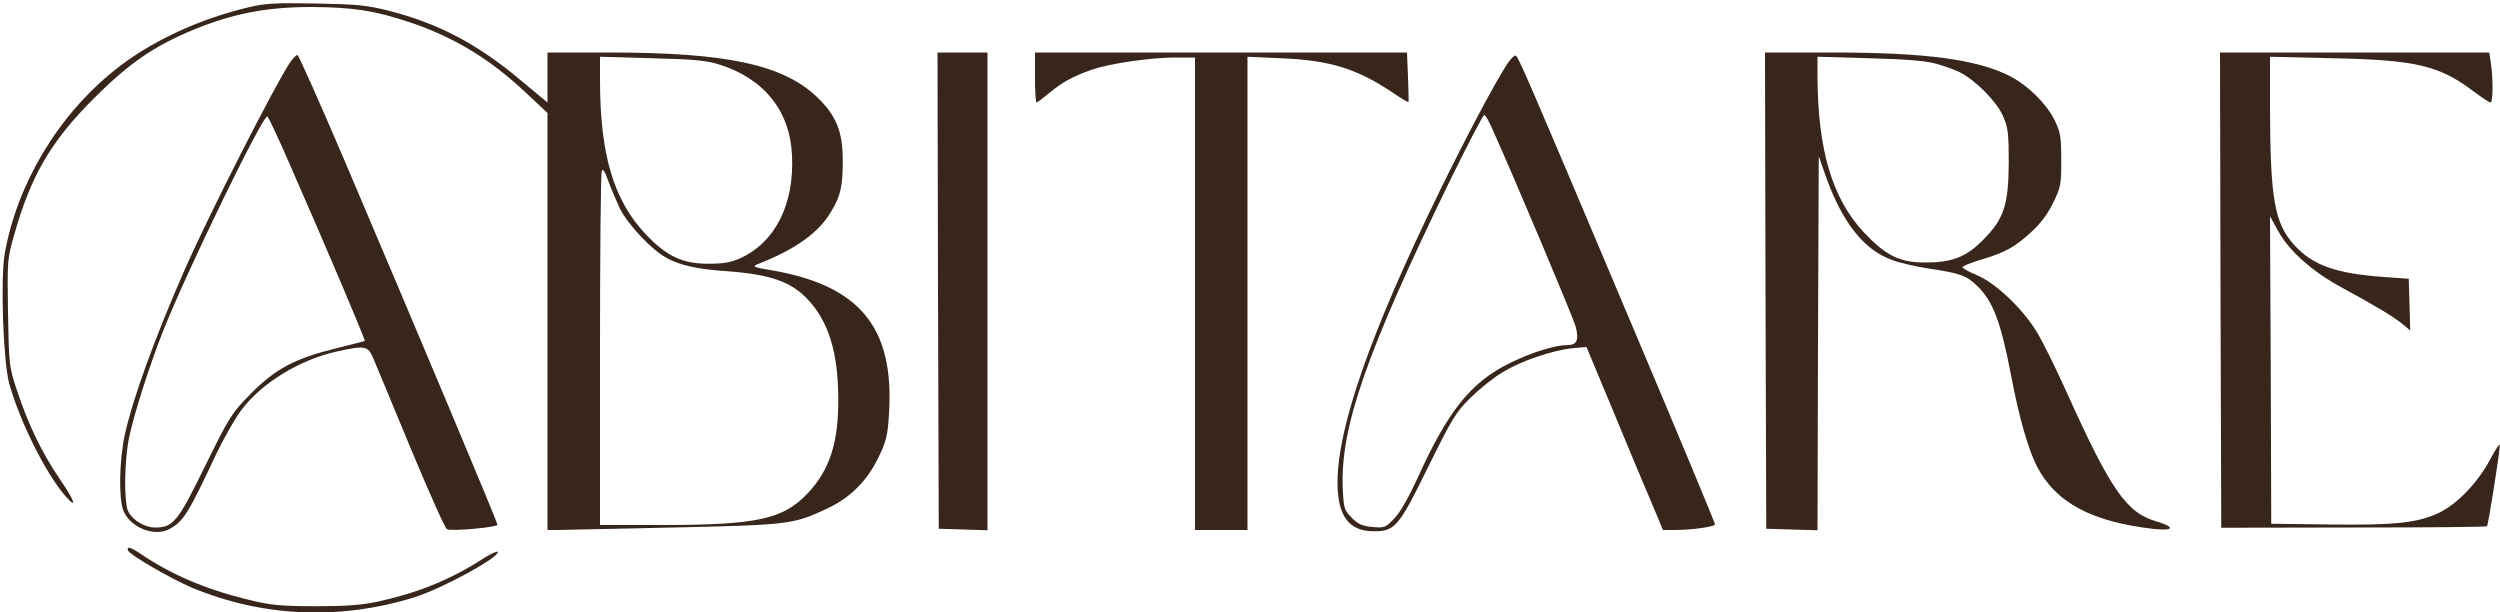 <?xml version="1.0" standalone="no"?>
<!DOCTYPE svg PUBLIC "-//W3C//DTD SVG 20010904//EN"
 "http://www.w3.org/TR/2001/REC-SVG-20010904/DTD/svg10.dtd">
<svg version="1.0" xmlns="http://www.w3.org/2000/svg"
 width="1000pt" height="245pt" viewBox="0 0 1000 245"
 preserveAspectRatio="xMidYMid meet">

<g transform="translate(0,245) scale(0.1,-0.1)"
fill="#38261C" stroke="none">
<path d="M995 2421 c-203 -48 -397 -139 -538 -253 -226 -181 -389 -455 -438
-732 -18 -104 -6 -433 18 -521 43 -152 143 -353 221 -445 54 -63 43 -26 -19
64 -72 106 -125 216 -170 351 -33 99 -33 103 -37 313 -3 207 -3 216 24 310 67
239 148 378 323 552 141 140 238 206 397 272 157 64 291 90 469 90 167 -1 253
-14 394 -61 178 -60 322 -147 469 -286 l82 -77 0 -834 0 -834 43 0 c23 1 231
5 462 10 460 10 480 13 612 75 95 44 163 113 208 208 30 61 36 87 41 172 22
346 -117 515 -476 575 -66 11 -72 14 -50 23 155 61 246 127 296 213 37 62 45
99 45 202 0 114 -25 178 -99 250 -136 133 -362 182 -834 182 l-248 0 0 -100 0
-100 -106 88 c-172 145 -331 229 -529 279 -86 22 -127 26 -290 29 -160 3 -203
1 -270 -15z m1882 -229 c179 -56 283 -186 291 -362 10 -197 -67 -349 -207
-413 -35 -16 -66 -22 -126 -22 -106 0 -169 30 -254 120 -127 136 -180 316
-181 609 l0 99 208 -6 c167 -4 219 -9 269 -25z m-397 -577 c33 -65 127 -165
187 -197 55 -30 123 -45 243 -53 175 -13 258 -43 325 -117 80 -87 117 -210
118 -388 2 -179 -34 -290 -123 -384 -98 -103 -202 -126 -582 -126 l-248 0 0
699 c0 385 3 707 7 716 4 13 12 1 27 -41 12 -33 33 -81 46 -109z"/>
<path d="M3752 1288 l3 -953 98 -3 97 -3 0 956 0 955 -100 0 -100 0 2 -952z"/>
<path d="M4140 2140 c0 -55 3 -100 6 -100 3 0 26 17 52 39 54 44 92 65 171 93
71 24 233 48 334 48 l77 0 0 -945 0 -945 105 0 105 0 0 946 0 947 133 -6 c198
-8 306 -42 450 -139 32 -22 60 -38 61 -36 1 1 0 47 -2 101 l-4 97 -744 0 -744
0 0 -100z"/>
<path d="M7062 1288 l3 -953 102 -3 103 -3 2 748 3 748 28 -80 c66 -184 151
-293 263 -334 30 -12 99 -28 154 -36 120 -18 146 -27 188 -68 64 -61 95 -143
137 -362 31 -164 67 -289 101 -357 75 -148 220 -226 472 -254 78 -8 83 8 9 30
-122 35 -183 124 -364 525 -41 91 -94 198 -118 237 -59 94 -165 194 -239 224
-31 13 -56 27 -56 31 0 5 33 18 73 30 97 29 134 49 200 109 38 34 68 74 89
118 31 62 33 73 33 172 0 95 -3 111 -28 162 -32 64 -106 137 -178 174 -134 67
-336 94 -711 94 l-268 0 2 -952z m683 907 c32 -9 76 -25 96 -35 62 -32 144
-115 170 -172 21 -48 24 -67 24 -188 -1 -170 -19 -226 -104 -311 -68 -68 -123
-89 -231 -89 -101 0 -156 27 -244 120 -127 135 -185 331 -186 624 l0 79 208
-6 c148 -4 224 -10 267 -22z"/>
<path d="M8882 1290 l3 -951 529 1 c291 0 532 2 534 5 5 5 52 299 51 325 0 8
-16 -16 -37 -55 -51 -97 -137 -185 -210 -218 -86 -39 -171 -48 -432 -45 l-235
3 -2 615 -3 615 32 -58 c44 -80 135 -162 253 -226 140 -76 211 -119 246 -148
l30 -25 -3 103 -3 104 -99 7 c-194 14 -286 47 -360 129 -78 87 -95 184 -96
548 l0 204 253 -6 c335 -7 425 -29 566 -136 30 -22 58 -41 63 -41 10 0 11 88
2 154 l-7 46 -538 0 -539 0 2 -950z"/>
<path d="M1162 2203 c-60 -88 -327 -612 -426 -838 -118 -270 -204 -506 -237
-655 -22 -102 -25 -256 -5 -304 28 -66 122 -104 182 -73 57 30 77 62 187 297
30 63 75 143 101 178 81 109 232 202 383 236 113 25 125 23 146 -27 10 -23 77
-185 150 -361 73 -175 138 -321 145 -323 21 -9 202 8 202 18 0 10 -319 769
-612 1457 -99 232 -184 422 -188 422 -5 0 -17 -12 -28 -27z m-4 -408 c147
-335 305 -706 301 -709 -2 -1 -53 -14 -113 -29 -165 -40 -244 -82 -341 -180
-78 -79 -86 -91 -184 -290 -110 -225 -128 -247 -201 -247 -40 0 -88 28 -106
62 -19 33 -17 202 2 296 19 93 82 290 136 427 96 242 403 874 418 859 5 -5 45
-90 88 -189z"/>
<path d="M6028 2193 c-48 -74 -161 -285 -273 -515 -273 -559 -404 -935 -405
-1156 0 -136 45 -197 145 -197 85 0 100 17 218 258 96 194 110 218 170 277 36
35 94 82 129 102 72 44 195 86 277 95 l57 5 103 -247 c56 -136 125 -301 153
-366 l50 -119 42 0 c75 0 166 13 166 23 0 5 -150 366 -334 801 -432 1023 -453
1070 -464 1074 -5 1 -20 -14 -34 -35z m-60 -256 c90 -199 324 -756 334 -791
15 -55 6 -76 -30 -76 -50 0 -145 -29 -232 -72 -156 -76 -249 -192 -371 -463
-34 -74 -68 -134 -91 -158 -36 -38 -39 -39 -89 -35 -40 4 -58 12 -82 37 -30
30 -32 36 -36 118 -10 245 95 545 434 1241 68 138 127 252 132 252 4 0 19 -24
31 -53z"/>
<path d="M512 248 c6 -17 172 -113 254 -148 283 -118 590 -132 889 -40 114 35
352 166 335 183 -3 3 -30 -10 -60 -29 -130 -84 -261 -136 -421 -171 -63 -13
-126 -18 -249 -18 -146 1 -178 4 -274 28 -169 42 -303 100 -424 182 -40 27
-56 31 -50 13z"/>
</g>
</svg>
